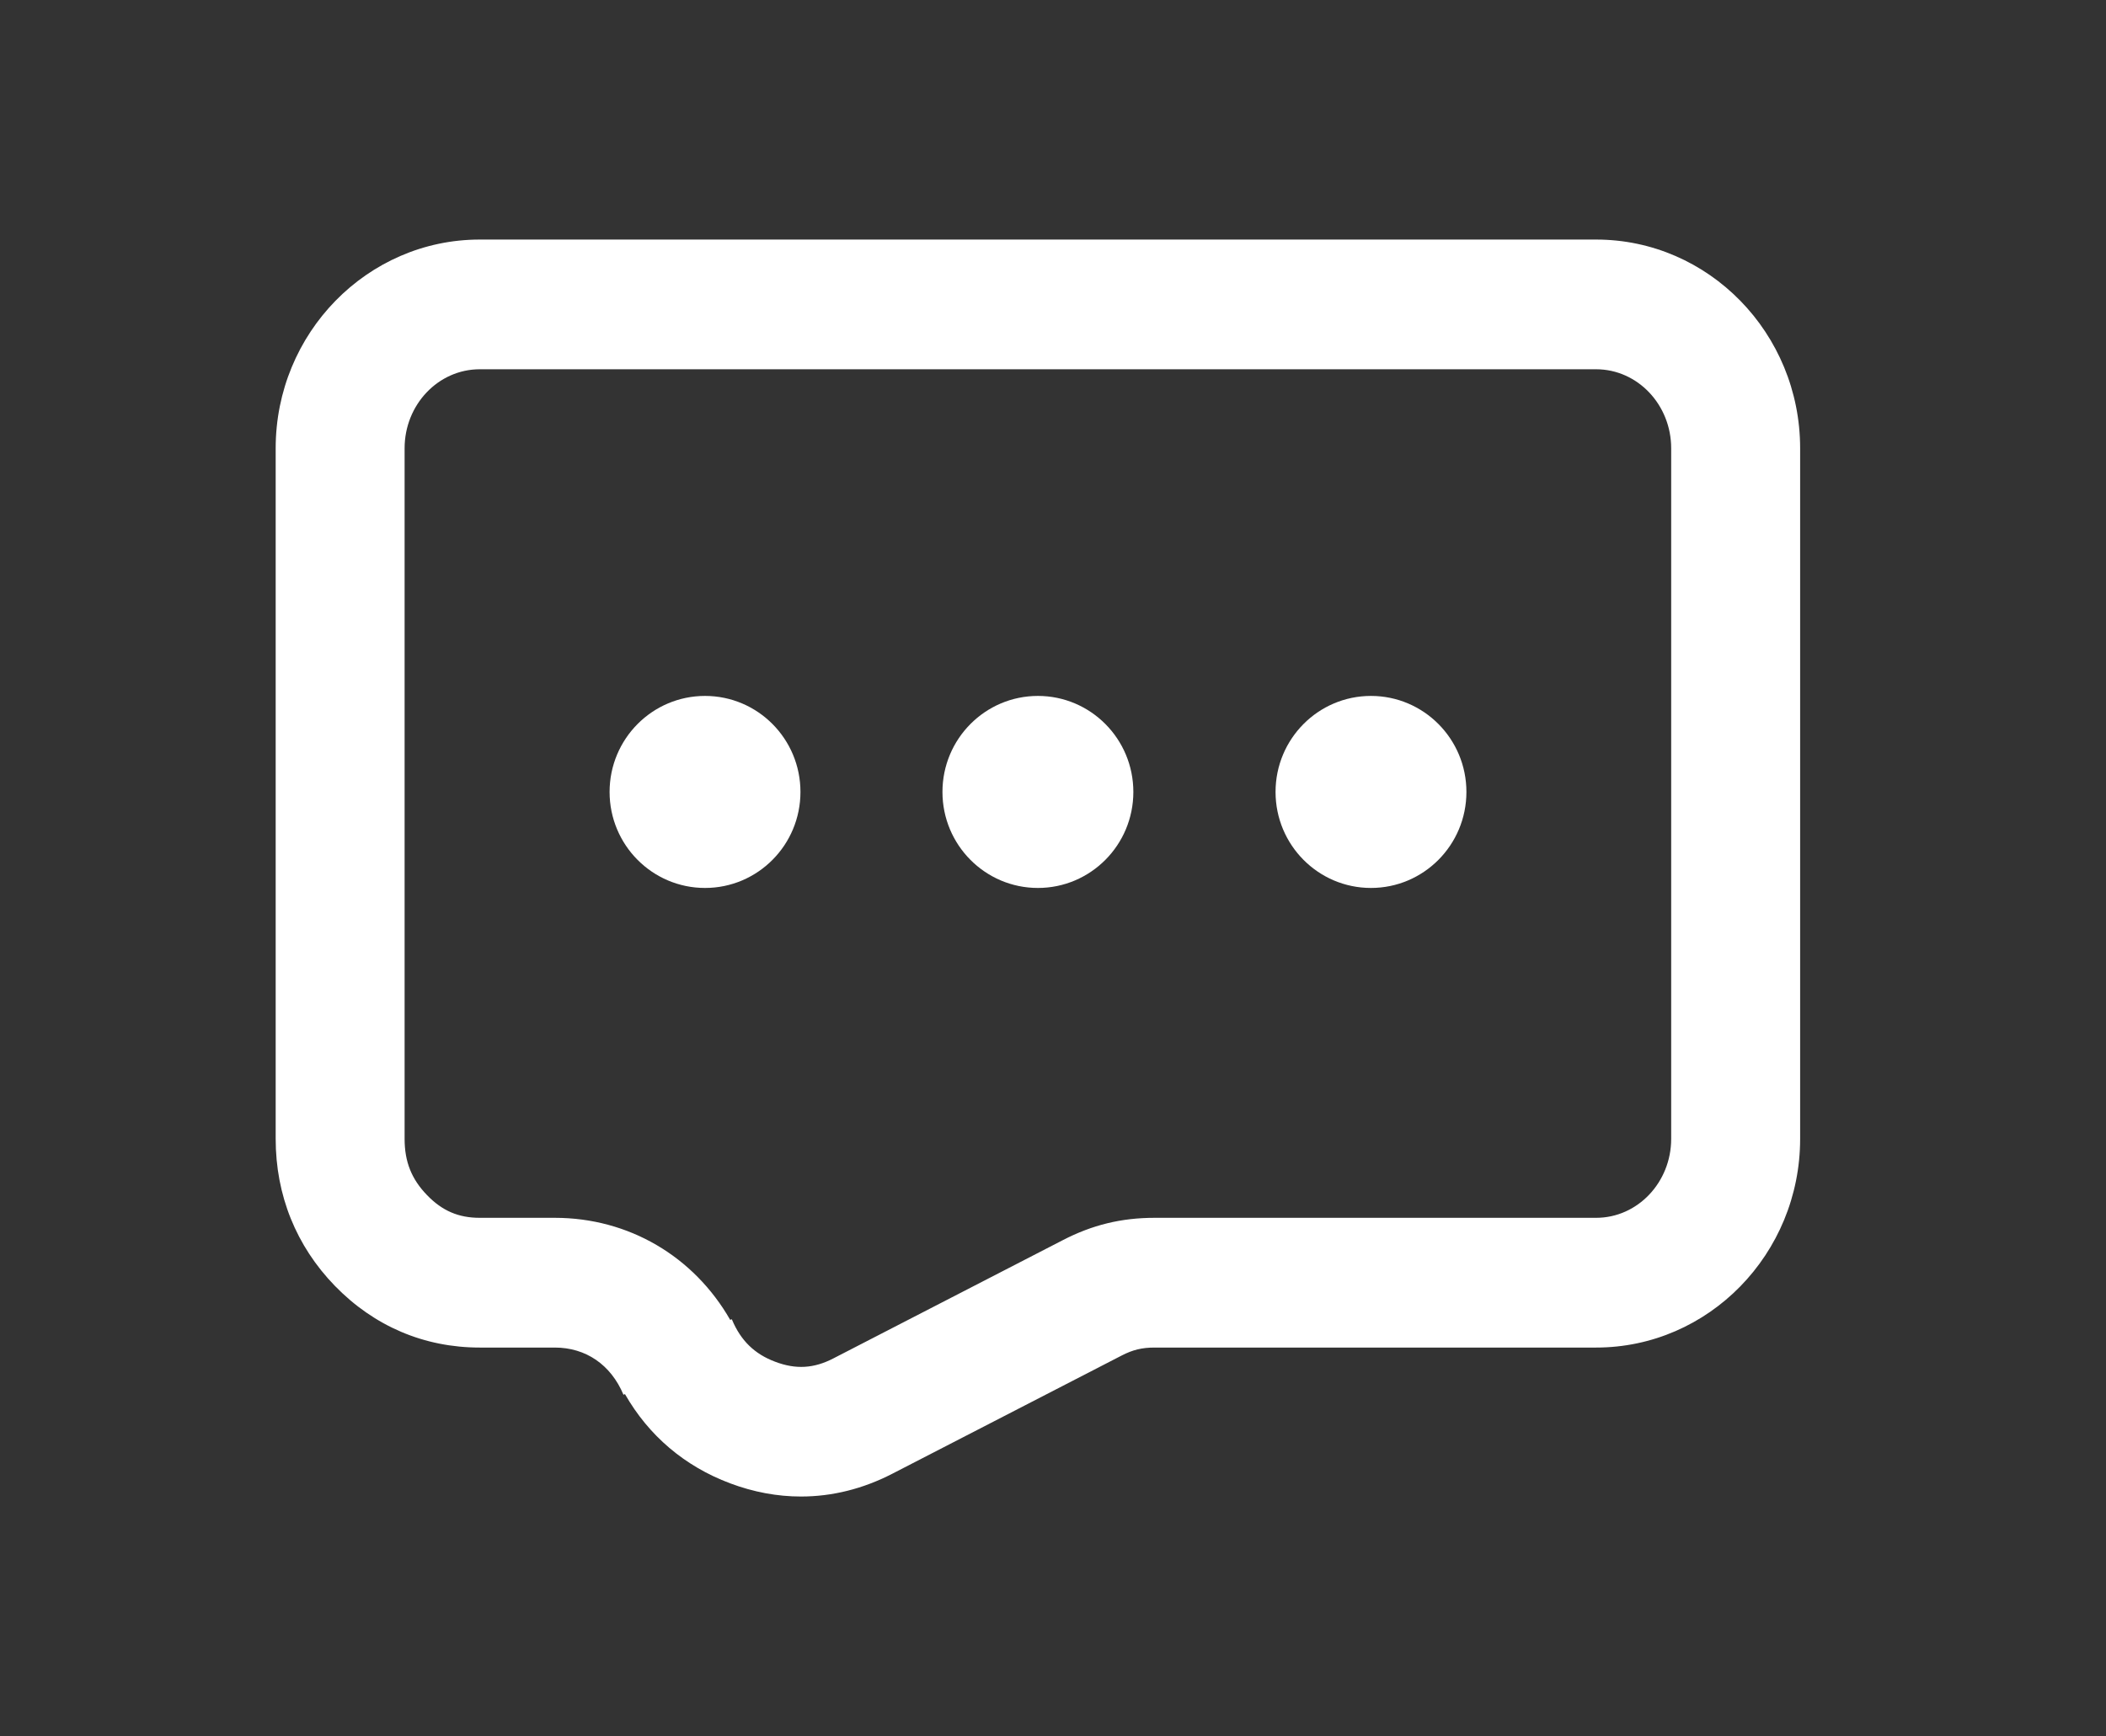 <?xml version="1.0" standalone="no"?><!DOCTYPE svg PUBLIC "-//W3C//DTD SVG 1.1//EN" "http://www.w3.org/Graphics/SVG/1.1/DTD/svg11.dtd"><svg t="1508381583281" class="icon" style="" viewBox="0 0 1242 1024" version="1.1" xmlns="http://www.w3.org/2000/svg" p-id="1422" xmlns:xlink="http://www.w3.org/1999/xlink" width="242.578" height="200"><rect x="0" y="0" width="1242" height="1024" fill="#333333" stroke="none"/><defs><style type="text/css"></style></defs><path d="M941.313 794.799L680.925 794.799C673.506 794.799 668.047 796.111 661.47 799.513L526.182 869.247C508.85 878.172 490.691 882.659 472.371 882.659 458.456 882.659 444.396 880.067 430.53 874.851 403.706 864.776 382.567 846.747 368.556 822.239L367.713 822.612C367.713 822.612 367.713 822.612 367.665 822.612L367.665 822.579C360.246 804.923 345.489 794.799 327.169 794.799L282.915 794.799C250.145 794.799 220.648 782.213 197.517 758.434 174.645 734.898 162.577 704.898 162.577 671.692L162.577 264.4C162.577 196.513 216.582 141.292 282.915 141.292L941.313 141.292C1007.646 141.292 1061.619 196.513 1061.619 264.4L1061.619 671.692C1061.619 739.579 1007.646 794.799 941.313 794.799ZM985.567 264.4C985.567 238.693 965.724 217.797 941.313 217.797L282.915 217.797C258.455 217.797 238.612 238.693 238.612 264.4L238.612 671.692C238.612 685.233 242.727 695.503 251.879 704.931 260.836 714.18 270.442 718.278 282.915 718.278L327.169 718.278C370.742 718.278 409.149 740.972 430.628 778.471L431.583 778.082 431.681 778.325C436.88 790.701 444.996 798.622 457.177 803.174 469.342 807.79 480 807.158 491.533 801.165L626.774 731.463C644.106 722.473 661.325 718.278 680.925 718.278L941.313 718.278C965.724 718.278 985.567 697.382 985.567 671.692L985.567 264.4ZM808.519 523.72C777.435 523.72 752.246 498.369 752.246 467.09 752.246 435.811 777.435 410.461 808.519 410.461 839.604 410.461 864.808 435.811 864.808 467.09 864.808 498.369 839.604 523.72 808.519 523.72ZM612.098 523.72C581.013 523.72 555.809 498.369 555.809 467.09 555.809 435.811 581.013 410.461 612.098 410.461 643.183 410.461 668.387 435.811 668.387 467.09 668.387 498.369 643.183 523.72 612.098 523.72ZM415.79 523.72C384.705 523.72 359.501 498.369 359.501 467.09 359.501 435.811 384.705 410.461 415.79 410.461 446.875 410.461 472.063 435.811 472.063 467.09 472.063 498.369 446.875 523.72 415.79 523.72Z" p-id="1423" fill="#ffffff"></path></svg>